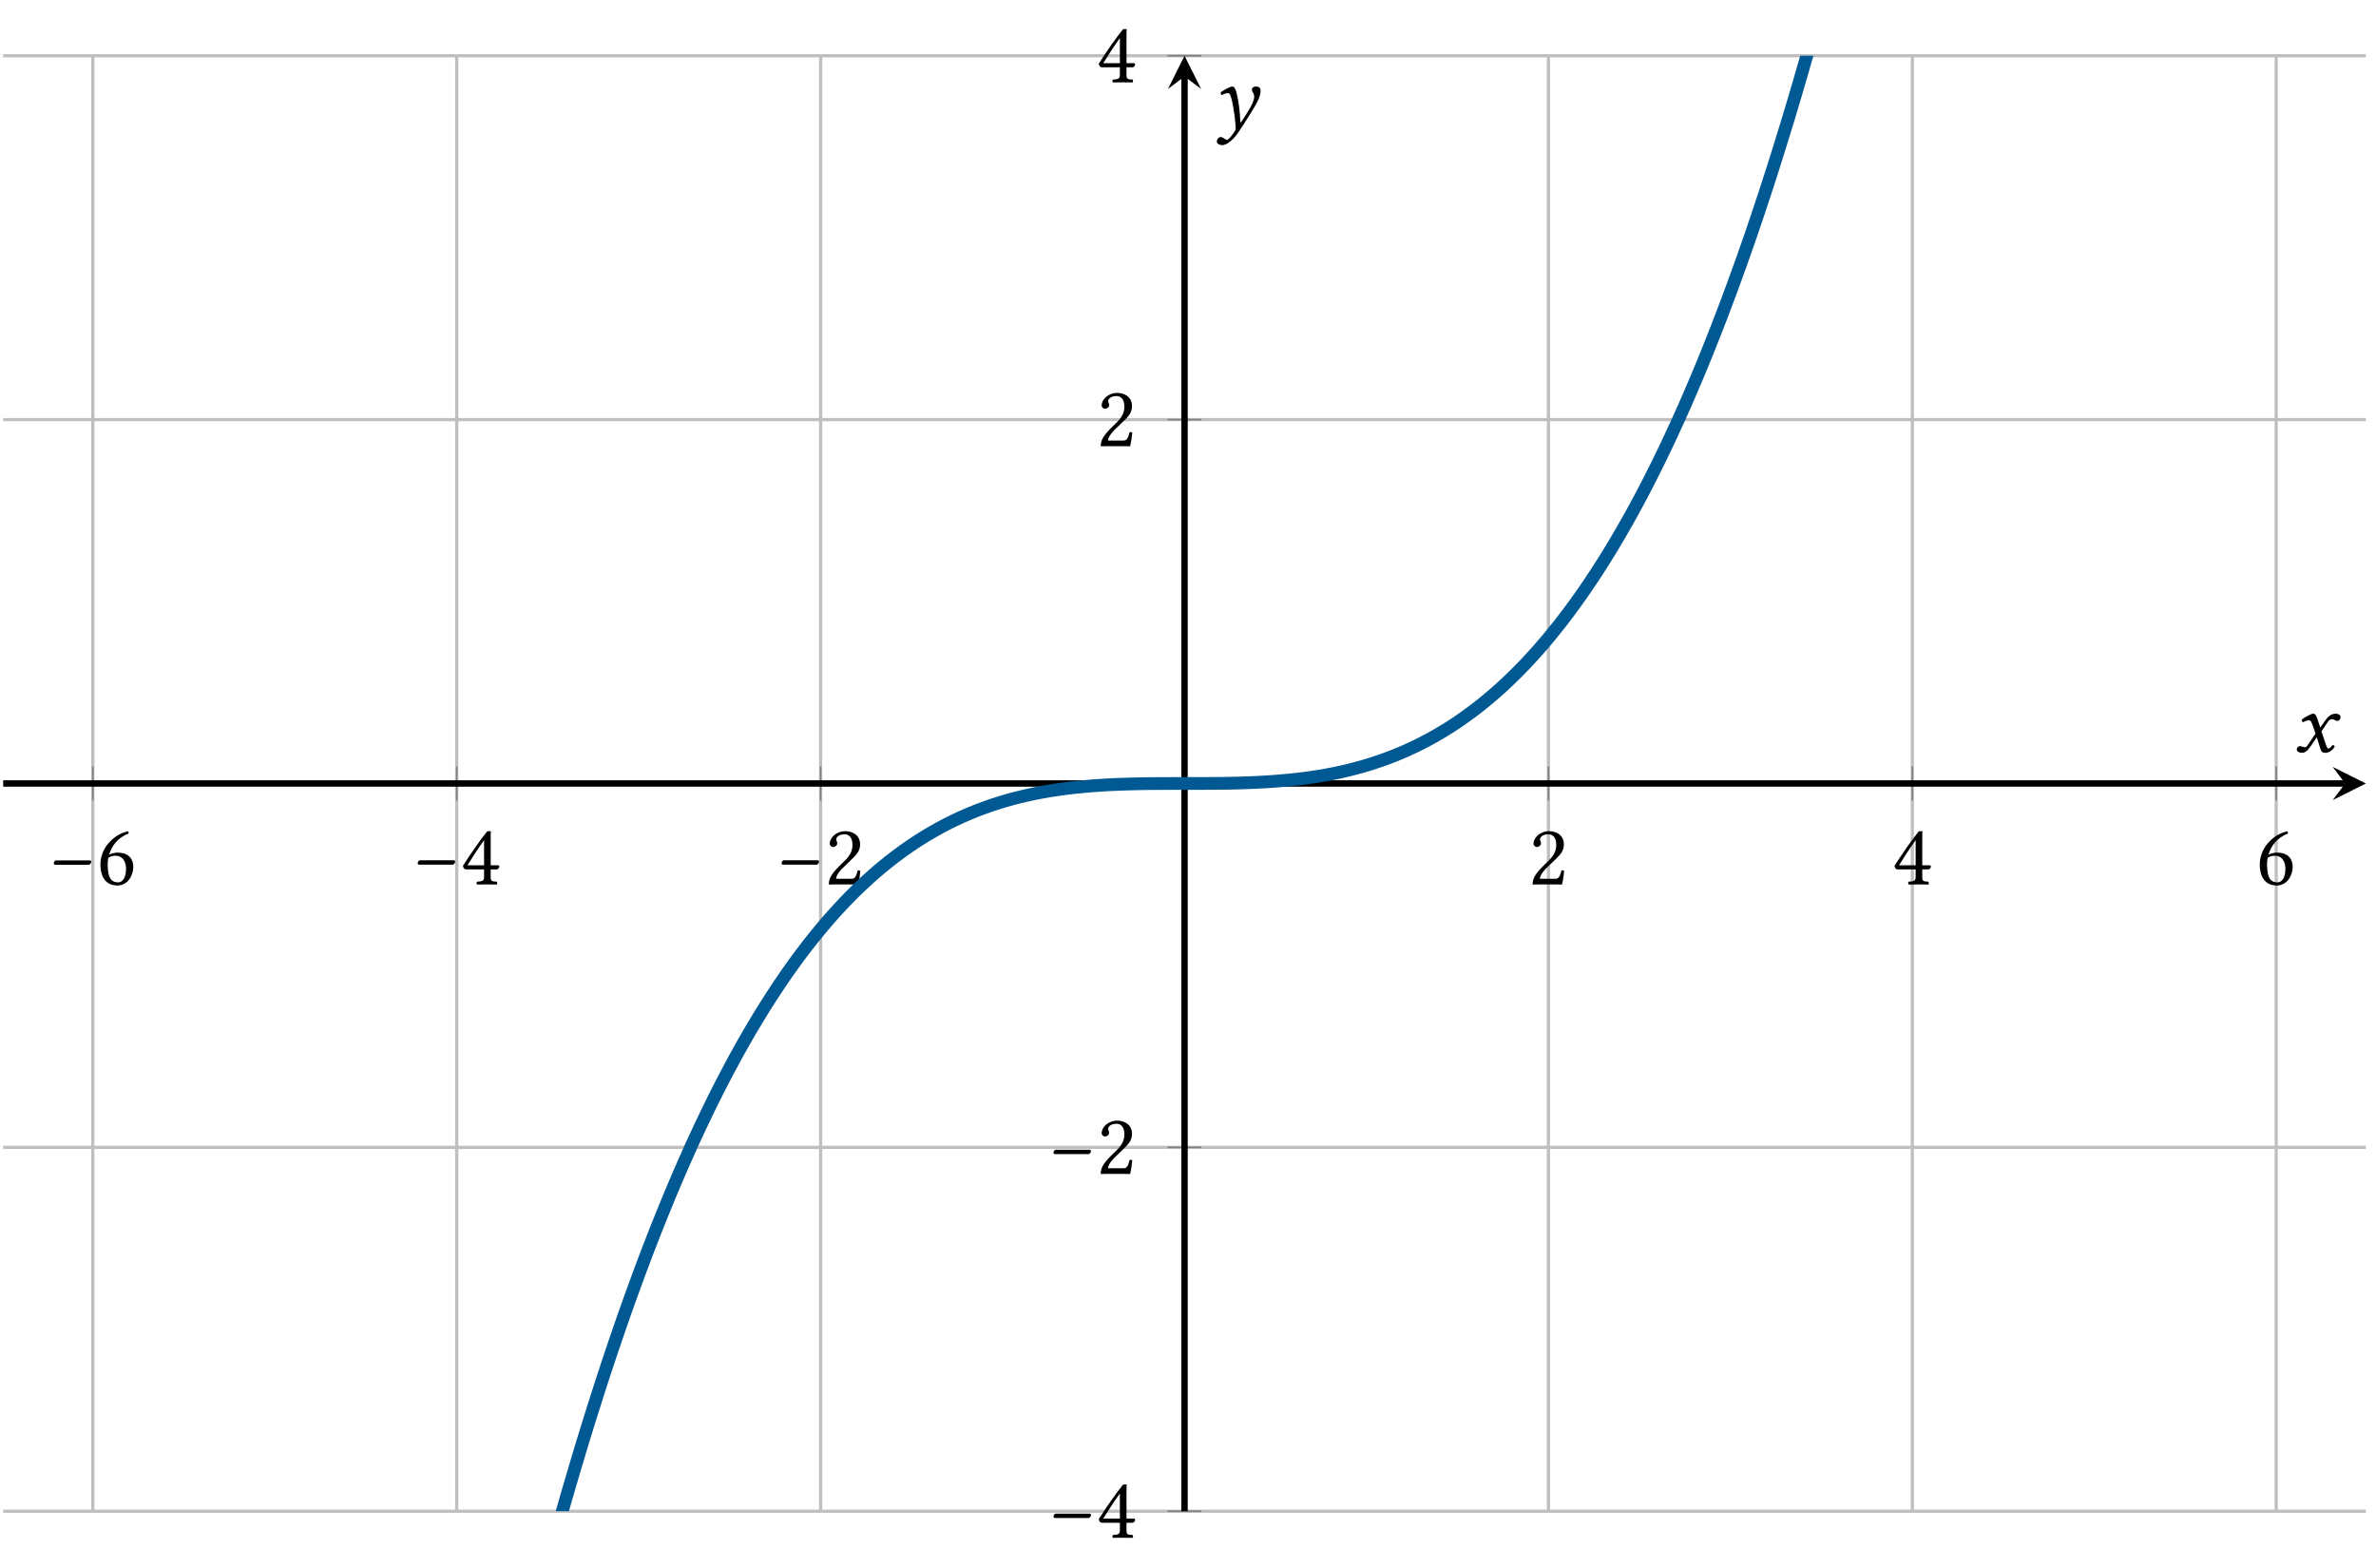 <?xml version="1.0" encoding="UTF-8" standalone="no"?>
<!DOCTYPE svg PUBLIC "-//W3C//DTD SVG 1.1//EN" "http://www.w3.org/Graphics/SVG/1.1/DTD/svg11.dtd">
<svg width="100%" height="100%" viewBox="0 0 297 196" version="1.1" xmlns="http://www.w3.org/2000/svg" xmlns:xlink="http://www.w3.org/1999/xlink" xml:space="preserve" xmlns:serif="http://www.serif.com/" style="fill-rule:evenodd;clip-rule:evenodd;stroke-miterlimit:10;">
    <g transform="matrix(1,0,0,-1,11.605,188.921)">
        <path d="M0,0.003L0,181.948M45.489,0.003L45.489,181.948M90.973,0.003L90.973,181.948M181.95,0.003L181.95,181.948M227.438,0.003L227.438,181.948M272.922,0.003L272.922,181.948" style="fill:none;fill-rule:nonzero;stroke:rgb(191,191,191);stroke-width:0.4px;"/>
    </g>
    <g transform="matrix(1,0,0,-1,11.605,188.921)">
        <path d="M-11.207,-0.001L284.129,-0.001M-11.207,45.487L284.129,45.487M-11.207,136.464L284.129,136.464M-11.207,181.948L284.129,181.948" style="fill:none;fill-rule:nonzero;stroke:rgb(191,191,191);stroke-width:0.4px;"/>
    </g>
    <g transform="matrix(1,0,0,-1,11.605,188.921)">
        <path d="M0,88.851L0,93.101M45.489,88.851L45.489,93.101M90.973,88.851L90.973,93.101M181.95,88.851L181.95,93.101M227.438,88.851L227.438,93.101M272.922,88.851L272.922,93.101" style="fill:none;fill-rule:nonzero;stroke:rgb(127,127,127);stroke-width:0.2px;"/>
    </g>
    <g transform="matrix(1,0,0,-1,11.605,188.921)">
        <path d="M134.336,-0.001L138.586,-0.001M134.336,45.487L138.586,45.487M134.336,136.464L138.586,136.464M134.336,181.948L138.586,181.948" style="fill:none;fill-rule:nonzero;stroke:rgb(127,127,127);stroke-width:0.2px;"/>
    </g>
    <g transform="matrix(1,0,0,-1,11.605,188.921)">
        <path d="M-11.207,90.976L281.54,90.976" style="fill:none;fill-rule:nonzero;stroke:black;stroke-width:0.8px;"/>
    </g>
    <path d="M295.734,97.945L291.59,95.875L293.145,97.945L291.59,100.02" style="fill-rule:nonzero;"/>
    <g transform="matrix(1,0,0,-1,11.605,188.921)">
        <path d="M136.461,0.003L136.461,179.359" style="fill:none;fill-rule:nonzero;stroke:black;stroke-width:0.8px;"/>
    </g>
    <path d="M148.066,6.973L145.996,11.117L148.066,9.563L150.141,11.117" style="fill-rule:nonzero;"/>
    <g>
        <g id="glyph-0-0" transform="matrix(1,0,0,1,6.069,110.574)">
            <path d="M5.047,-2.469C5.188,-2.469 5.344,-2.719 5.344,-2.828C5.344,-2.906 5.297,-3.016 5.188,-3.016L0.922,-3.016C0.797,-3.016 0.656,-2.797 0.656,-2.641C0.656,-2.547 0.719,-2.469 0.813,-2.469L5.047,-2.469Z" style="fill-rule:nonzero;"/>
        </g>
        <g id="glyph-0-1" transform="matrix(1,0,0,1,12.069,110.574)">
            <path d="M1.469,-3.344C1.828,-3.578 2.188,-3.594 2.375,-3.594C3.453,-3.594 3.688,-2.547 3.688,-2C3.688,-0.813 3.234,-0.266 2.688,-0.266C2,-0.266 1.391,-0.625 1.391,-2.5C1.391,-2.734 1.406,-3.031 1.469,-3.344ZM1.578,-3.734C1.859,-4.734 2.563,-5.828 4.016,-6.375C4.016,-6.516 3.969,-6.609 3.875,-6.656C2.781,-6.344 2.109,-5.875 1.5,-5.172C0.813,-4.391 0.484,-3.391 0.484,-2.531C0.484,-0.313 1.734,0.125 2.578,0.125C4,0.125 4.594,-1.266 4.594,-2.203C4.594,-3.141 4.094,-3.984 2.609,-3.984C2.328,-3.984 1.891,-3.891 1.578,-3.734Z" style="fill-rule:nonzero;"/>
        </g>
    </g>
    <g>
        <g id="glyph-0-01" serif:id="glyph-0-0" transform="matrix(1,0,0,1,51.555,110.563)">
            <path d="M5.047,-2.469C5.188,-2.469 5.344,-2.719 5.344,-2.828C5.344,-2.906 5.297,-3.016 5.188,-3.016L0.922,-3.016C0.797,-3.016 0.656,-2.797 0.656,-2.641C0.656,-2.547 0.719,-2.469 0.813,-2.469L5.047,-2.469Z" style="fill-rule:nonzero;"/>
        </g>
        <g id="glyph-0-2" transform="matrix(1,0,0,1,57.555,110.563)">
            <path d="M2.953,-5.531L2.953,-2.391L0.875,-2.391C1.422,-3.281 2.203,-4.5 2.953,-5.531ZM4.688,-2.391L3.781,-2.391L3.781,-5.578C3.781,-6.125 3.781,-6.547 3.813,-6.625L3.781,-6.656L3.438,-6.656C3.359,-6.656 3.297,-6.578 3.266,-6.531C2.578,-5.688 1.297,-3.891 0.313,-2.328C0.344,-2.172 0.406,-1.875 0.734,-1.875L2.953,-1.875L2.953,-0.875C2.953,-0.375 2.547,-0.375 2.078,-0.344C2,-0.266 2,-0.047 2.078,0.016C2.422,0.016 2.859,0 3.359,0C3.781,0 4.203,0.016 4.547,0.016C4.609,-0.047 4.609,-0.266 4.547,-0.344C4.016,-0.375 3.781,-0.359 3.781,-0.875L3.781,-1.875L4.531,-1.875C4.688,-1.875 4.859,-2.078 4.859,-2.219C4.859,-2.328 4.813,-2.391 4.688,-2.391Z" style="fill-rule:nonzero;"/>
        </g>
    </g>
    <g>
        <g id="glyph-0-02" serif:id="glyph-0-0" transform="matrix(1,0,0,1,97.042,110.563)">
            <path d="M5.047,-2.469C5.188,-2.469 5.344,-2.719 5.344,-2.828C5.344,-2.906 5.297,-3.016 5.188,-3.016L0.922,-3.016C0.797,-3.016 0.656,-2.797 0.656,-2.641C0.656,-2.547 0.719,-2.469 0.813,-2.469L5.047,-2.469Z" style="fill-rule:nonzero;"/>
        </g>
        <g id="glyph-0-3" transform="matrix(1,0,0,1,103.042,110.563)">
            <path d="M0.672,-5.109C0.672,-4.875 0.875,-4.672 1.094,-4.672C1.281,-4.672 1.609,-4.859 1.609,-5.109C1.609,-5.203 1.594,-5.266 1.578,-5.344C1.547,-5.422 1.484,-5.516 1.484,-5.609C1.484,-5.875 1.766,-6.266 2.563,-6.266C2.953,-6.266 3.516,-6 3.516,-4.953C3.516,-4.25 3.266,-3.688 2.625,-3.031L1.813,-2.234C0.734,-1.141 0.563,-0.625 0.563,0.016C0.563,0.016 1.125,0 1.469,0L3.375,0C3.734,0 4.234,0.016 4.234,0.016C4.375,-0.563 4.484,-1.375 4.5,-1.703C4.422,-1.75 4.281,-1.781 4.172,-1.75C3.984,-0.984 3.813,-0.703 3.406,-0.703L1.469,-0.703C1.469,-1.234 2.219,-1.969 2.281,-2.031L3.375,-3.094C4,-3.688 4.469,-4.172 4.469,-5C4.469,-6.172 3.516,-6.656 2.625,-6.656C1.422,-6.656 0.672,-5.766 0.672,-5.109Z" style="fill-rule:nonzero;"/>
        </g>
    </g>
    <g id="glyph-0-31" serif:id="glyph-0-3" transform="matrix(1,0,0,1,191.016,110.563)">
        <g>
            <path d="M0.672,-5.109C0.672,-4.875 0.875,-4.672 1.094,-4.672C1.281,-4.672 1.609,-4.859 1.609,-5.109C1.609,-5.203 1.594,-5.266 1.578,-5.344C1.547,-5.422 1.484,-5.516 1.484,-5.609C1.484,-5.875 1.766,-6.266 2.563,-6.266C2.953,-6.266 3.516,-6 3.516,-4.953C3.516,-4.25 3.266,-3.688 2.625,-3.031L1.813,-2.234C0.734,-1.141 0.563,-0.625 0.563,0.016C0.563,0.016 1.125,0 1.469,0L3.375,0C3.734,0 4.234,0.016 4.234,0.016C4.375,-0.563 4.484,-1.375 4.5,-1.703C4.422,-1.75 4.281,-1.781 4.172,-1.75C3.984,-0.984 3.813,-0.703 3.406,-0.703L1.469,-0.703C1.469,-1.234 2.219,-1.969 2.281,-2.031L3.375,-3.094C4,-3.688 4.469,-4.172 4.469,-5C4.469,-6.172 3.516,-6.656 2.625,-6.656C1.422,-6.656 0.672,-5.766 0.672,-5.109Z" style="fill-rule:nonzero;"/>
        </g>
    </g>
    <g id="glyph-0-21" serif:id="glyph-0-2" transform="matrix(1,0,0,1,236.502,110.563)">
        <g>
            <path d="M2.953,-5.531L2.953,-2.391L0.875,-2.391C1.422,-3.281 2.203,-4.5 2.953,-5.531ZM4.688,-2.391L3.781,-2.391L3.781,-5.578C3.781,-6.125 3.781,-6.547 3.813,-6.625L3.781,-6.656L3.438,-6.656C3.359,-6.656 3.297,-6.578 3.266,-6.531C2.578,-5.688 1.297,-3.891 0.313,-2.328C0.344,-2.172 0.406,-1.875 0.734,-1.875L2.953,-1.875L2.953,-0.875C2.953,-0.375 2.547,-0.375 2.078,-0.344C2,-0.266 2,-0.047 2.078,0.016C2.422,0.016 2.859,0 3.359,0C3.781,0 4.203,0.016 4.547,0.016C4.609,-0.047 4.609,-0.266 4.547,-0.344C4.016,-0.375 3.781,-0.359 3.781,-0.875L3.781,-1.875L4.531,-1.875C4.688,-1.875 4.859,-2.078 4.859,-2.219C4.859,-2.328 4.813,-2.391 4.688,-2.391Z" style="fill-rule:nonzero;"/>
        </g>
    </g>
    <g id="glyph-0-11" serif:id="glyph-0-1" transform="matrix(1,0,0,1,281.989,110.574)">
        <g>
            <path d="M1.469,-3.344C1.828,-3.578 2.188,-3.594 2.375,-3.594C3.453,-3.594 3.688,-2.547 3.688,-2C3.688,-0.813 3.234,-0.266 2.688,-0.266C2,-0.266 1.391,-0.625 1.391,-2.5C1.391,-2.734 1.406,-3.031 1.469,-3.344ZM1.578,-3.734C1.859,-4.734 2.563,-5.828 4.016,-6.375C4.016,-6.516 3.969,-6.609 3.875,-6.656C2.781,-6.344 2.109,-5.875 1.5,-5.172C0.813,-4.391 0.484,-3.391 0.484,-2.531C0.484,-0.313 1.734,0.125 2.578,0.125C4,0.125 4.594,-1.266 4.594,-2.203C4.594,-3.141 4.094,-3.984 2.609,-3.984C2.328,-3.984 1.891,-3.891 1.578,-3.734Z" style="fill-rule:nonzero;"/>
        </g>
    </g>
    <g>
        <g id="glyph-0-03" serif:id="glyph-0-0" transform="matrix(1,0,0,1,131.032,192.237)">
            <path d="M5.047,-2.469C5.188,-2.469 5.344,-2.719 5.344,-2.828C5.344,-2.906 5.297,-3.016 5.188,-3.016L0.922,-3.016C0.797,-3.016 0.656,-2.797 0.656,-2.641C0.656,-2.547 0.719,-2.469 0.813,-2.469L5.047,-2.469Z" style="fill-rule:nonzero;"/>
        </g>
        <g id="glyph-0-22" serif:id="glyph-0-2" transform="matrix(1,0,0,1,137.032,192.237)">
            <path d="M2.953,-5.531L2.953,-2.391L0.875,-2.391C1.422,-3.281 2.203,-4.5 2.953,-5.531ZM4.688,-2.391L3.781,-2.391L3.781,-5.578C3.781,-6.125 3.781,-6.547 3.813,-6.625L3.781,-6.656L3.438,-6.656C3.359,-6.656 3.297,-6.578 3.266,-6.531C2.578,-5.688 1.297,-3.891 0.313,-2.328C0.344,-2.172 0.406,-1.875 0.734,-1.875L2.953,-1.875L2.953,-0.875C2.953,-0.375 2.547,-0.375 2.078,-0.344C2,-0.266 2,-0.047 2.078,0.016C2.422,0.016 2.859,0 3.359,0C3.781,0 4.203,0.016 4.547,0.016C4.609,-0.047 4.609,-0.266 4.547,-0.344C4.016,-0.375 3.781,-0.359 3.781,-0.875L3.781,-1.875L4.531,-1.875C4.688,-1.875 4.859,-2.078 4.859,-2.219C4.859,-2.328 4.813,-2.391 4.688,-2.391Z" style="fill-rule:nonzero;"/>
        </g>
    </g>
    <g>
        <g id="glyph-0-04" serif:id="glyph-0-0" transform="matrix(1,0,0,1,131.032,146.75)">
            <path d="M5.047,-2.469C5.188,-2.469 5.344,-2.719 5.344,-2.828C5.344,-2.906 5.297,-3.016 5.188,-3.016L0.922,-3.016C0.797,-3.016 0.656,-2.797 0.656,-2.641C0.656,-2.547 0.719,-2.469 0.813,-2.469L5.047,-2.469Z" style="fill-rule:nonzero;"/>
        </g>
        <g id="glyph-0-32" serif:id="glyph-0-3" transform="matrix(1,0,0,1,137.032,146.75)">
            <path d="M0.672,-5.109C0.672,-4.875 0.875,-4.672 1.094,-4.672C1.281,-4.672 1.609,-4.859 1.609,-5.109C1.609,-5.203 1.594,-5.266 1.578,-5.344C1.547,-5.422 1.484,-5.516 1.484,-5.609C1.484,-5.875 1.766,-6.266 2.563,-6.266C2.953,-6.266 3.516,-6 3.516,-4.953C3.516,-4.25 3.266,-3.688 2.625,-3.031L1.813,-2.234C0.734,-1.141 0.563,-0.625 0.563,0.016C0.563,0.016 1.125,0 1.469,0L3.375,0C3.734,0 4.234,0.016 4.234,0.016C4.375,-0.563 4.484,-1.375 4.5,-1.703C4.422,-1.75 4.281,-1.781 4.172,-1.75C3.984,-0.984 3.813,-0.703 3.406,-0.703L1.469,-0.703C1.469,-1.234 2.219,-1.969 2.281,-2.031L3.375,-3.094C4,-3.688 4.469,-4.172 4.469,-5C4.469,-6.172 3.516,-6.656 2.625,-6.656C1.422,-6.656 0.672,-5.766 0.672,-5.109Z" style="fill-rule:nonzero;"/>
        </g>
    </g>
    <g id="glyph-0-33" serif:id="glyph-0-3" transform="matrix(1,0,0,1,137.032,55.777)">
        <g>
            <path d="M0.672,-5.109C0.672,-4.875 0.875,-4.672 1.094,-4.672C1.281,-4.672 1.609,-4.859 1.609,-5.109C1.609,-5.203 1.594,-5.266 1.578,-5.344C1.547,-5.422 1.484,-5.516 1.484,-5.609C1.484,-5.875 1.766,-6.266 2.563,-6.266C2.953,-6.266 3.516,-6 3.516,-4.953C3.516,-4.25 3.266,-3.688 2.625,-3.031L1.813,-2.234C0.734,-1.141 0.563,-0.625 0.563,0.016C0.563,0.016 1.125,0 1.469,0L3.375,0C3.734,0 4.234,0.016 4.234,0.016C4.375,-0.563 4.484,-1.375 4.5,-1.703C4.422,-1.75 4.281,-1.781 4.172,-1.75C3.984,-0.984 3.813,-0.703 3.406,-0.703L1.469,-0.703C1.469,-1.234 2.219,-1.969 2.281,-2.031L3.375,-3.094C4,-3.688 4.469,-4.172 4.469,-5C4.469,-6.172 3.516,-6.656 2.625,-6.656C1.422,-6.656 0.672,-5.766 0.672,-5.109Z" style="fill-rule:nonzero;"/>
        </g>
    </g>
    <g id="glyph-0-23" serif:id="glyph-0-2" transform="matrix(1,0,0,1,137.032,10.29)">
        <g>
            <path d="M2.953,-5.531L2.953,-2.391L0.875,-2.391C1.422,-3.281 2.203,-4.5 2.953,-5.531ZM4.688,-2.391L3.781,-2.391L3.781,-5.578C3.781,-6.125 3.781,-6.547 3.813,-6.625L3.781,-6.656L3.438,-6.656C3.359,-6.656 3.297,-6.578 3.266,-6.531C2.578,-5.688 1.297,-3.891 0.313,-2.328C0.344,-2.172 0.406,-1.875 0.734,-1.875L2.953,-1.875L2.953,-0.875C2.953,-0.375 2.547,-0.375 2.078,-0.344C2,-0.266 2,-0.047 2.078,0.016C2.422,0.016 2.859,0 3.359,0C3.781,0 4.203,0.016 4.547,0.016C4.609,-0.047 4.609,-0.266 4.547,-0.344C4.016,-0.375 3.781,-0.359 3.781,-0.875L3.781,-1.875L4.531,-1.875C4.688,-1.875 4.859,-2.078 4.859,-2.219C4.859,-2.328 4.813,-2.391 4.688,-2.391Z" style="fill-rule:nonzero;"/>
        </g>
    </g>
    <g>
        <clipPath id="_clip1">
            <rect x="0.398" y="6.973" width="295.336" height="181.945"/>
        </clipPath>
        <g clip-path="url(#_clip1)">
            <g transform="matrix(1,0,0,-1,11.605,188.921)">
                <path d="M0,-400.294L0.915,-390.501L1.825,-380.841L2.739,-371.309L3.653,-361.907L4.563,-352.634L5.477,-343.485L6.391,-334.466L7.301,-325.575L8.215,-316.806L9.129,-308.157L10.04,-299.638L10.954,-291.235L11.868,-282.958L12.778,-274.802L13.692,-266.763L14.606,-258.841L15.516,-251.04L16.43,-243.352L17.344,-235.782L18.254,-228.329L19.168,-220.989L20.083,-213.763L20.993,-206.649L21.907,-199.645L22.821,-192.755L23.731,-185.974L24.645,-179.298L25.559,-172.735L26.473,-166.274L27.383,-159.923L28.297,-153.677L29.211,-147.536L30.122,-141.497L31.036,-135.563L31.95,-129.731L32.86,-123.997L33.774,-118.364L34.688,-112.833L35.598,-107.399L36.512,-102.059L37.426,-96.821L38.336,-91.677L39.25,-86.626L40.165,-81.669L41.075,-76.806L41.989,-72.036L42.903,-67.356L43.813,-62.767L44.727,-58.267L45.641,-53.856L46.551,-49.532L47.465,-45.298L48.379,-41.145L49.29,-37.083L50.204,-33.102L51.118,-29.204L52.028,-25.388L52.942,-21.657L53.856,-18.005L54.77,-14.431L55.68,-10.934L56.594,-7.52L57.508,-4.181L58.418,-0.919L59.333,2.269L60.247,5.378L61.157,8.417L62.071,11.386L62.985,14.276L63.895,17.101L64.809,19.855L65.723,22.538L66.633,25.151L67.547,27.698L68.461,30.183L69.372,32.597L70.286,34.948L71.2,37.234L72.11,39.456L73.024,41.62L73.938,43.718L74.848,45.757L75.762,47.737L76.676,49.659L77.586,51.523L78.5,53.331L79.415,55.081L80.325,56.776L81.239,58.417L82.153,60.007L83.067,61.542L83.977,63.026L84.891,64.456L85.805,65.843L86.715,67.175L87.629,68.46L88.543,69.702L89.454,70.894L90.368,72.042L91.282,73.144L92.192,74.202L93.106,75.218L94.02,76.194L94.93,77.128L95.844,78.019L96.758,78.874L97.668,79.691L98.583,80.468L99.497,81.21L100.407,81.913L101.321,82.585L102.235,83.222L103.145,83.827L104.059,84.398L104.973,84.937L105.883,85.448L106.797,85.929L107.711,86.382L108.625,86.804L109.536,87.202L110.45,87.573L111.364,87.917L112.274,88.241L113.188,88.538L114.102,88.816L115.012,89.069L115.926,89.3L116.84,89.515L117.75,89.71L118.665,89.886L119.579,90.046L120.489,90.187L121.403,90.316L122.317,90.429L123.227,90.526L124.141,90.612L125.055,90.691L125.965,90.753L126.879,90.808L127.793,90.851L128.704,90.886L129.618,90.913L130.532,90.937L131.442,90.952L132.356,90.964L133.27,90.968L134.18,90.972L135.094,90.976L137.833,90.976L139.661,90.984L140.571,90.991L141.485,90.999L142.399,91.015L143.309,91.038L144.223,91.066L145.137,91.101L146.047,91.148L146.961,91.198L147.875,91.265L148.786,91.339L149.7,91.425L150.614,91.523L151.524,91.636L152.438,91.765L153.352,91.905L154.262,92.066L155.176,92.241L156.09,92.437L157,92.651L157.915,92.886L158.829,93.14L159.739,93.413L160.653,93.714L161.567,94.034L162.477,94.378L163.391,94.749L164.305,95.148L165.219,95.573L166.129,96.023L167.043,96.503L167.958,97.015L168.868,97.554L169.782,98.124L170.696,98.73L171.606,99.366L172.52,100.038L173.434,100.741L174.344,101.484L175.258,102.261L176.172,103.077L177.083,103.933L177.997,104.827L178.911,105.757L179.821,106.734L180.735,107.749L181.649,108.808L182.559,109.913L183.473,111.058L184.387,112.253L185.297,113.491L186.211,114.776L187.125,116.112L188.036,117.495L188.95,118.929L189.864,120.409L190.774,121.948L191.688,123.534L192.602,125.175L193.516,126.87L194.426,128.62L195.34,130.429L196.254,132.292L197.165,134.214L198.079,136.194L198.993,138.234L199.903,140.335L200.817,142.495L201.731,144.718L202.641,147.003L203.555,149.355L204.469,151.773L205.379,154.253L206.293,156.8L207.208,159.413L208.118,162.097L209.032,164.851L209.946,167.675L210.856,170.569L211.77,173.534L212.684,176.573L213.594,179.687L214.508,182.87L215.422,186.136L216.333,189.472L217.247,192.89L218.161,196.382L219.071,199.956L219.985,203.609L220.899,207.343L221.813,211.155L222.723,215.054L223.637,219.034L224.551,223.101L225.461,227.249L226.375,231.487L227.29,235.808L228.2,240.218L229.114,244.718L230.028,249.308L230.938,253.987L231.852,258.757L232.766,263.62L233.676,268.577L234.59,273.628L235.504,278.773L236.415,284.011L237.329,289.351L238.243,294.784L239.153,300.316L240.067,305.948L240.981,311.683L241.891,317.515L242.805,323.448L243.719,329.487L244.629,335.628L245.543,341.878L246.458,348.23L247.368,354.687L248.282,361.249L249.196,367.925L250.11,374.706L251.02,381.597L251.934,388.601L252.848,395.714L253.758,402.941L254.672,410.28L255.586,417.737L256.497,425.304L257.411,432.991L258.325,440.792L259.235,448.714L260.149,456.753L261.063,464.909L261.973,473.191L262.887,481.589L263.801,490.112L264.711,498.757L265.625,507.526L266.54,516.421L267.45,525.441L268.364,534.585L269.278,543.859L270.188,553.261L271.102,562.792L272.016,572.452L272.926,582.245" style="fill:none;fill-rule:nonzero;stroke:rgb(0,89,147);stroke-width:1.59px;"/>
            </g>
        </g>
    </g>
    <g id="glyph-0-4" transform="matrix(1,0,0,1,286.879,94.003)">
        <g>
            <path d="M2.188,-3.375L2.563,-2.297L1.547,-0.797C1.422,-0.625 1.313,-0.594 1.25,-0.594C1.156,-0.594 1.031,-0.609 0.953,-0.656C0.844,-0.703 0.734,-0.719 0.625,-0.719C0.391,-0.719 0.219,-0.547 0.219,-0.313C0.219,-0.016 0.594,0.109 0.844,0.109C1.219,0.109 1.484,-0.047 1.969,-0.734L2.719,-1.828L3.141,-0.5C3.266,-0.063 3.391,0.109 3.766,0.109C4.141,0.109 4.625,-0.094 4.969,-0.672C4.922,-0.766 4.828,-0.844 4.703,-0.875C4.422,-0.516 4.281,-0.422 4.156,-0.422C4.063,-0.422 3.984,-0.563 3.891,-0.828L3.297,-2.578L4.141,-3.813C4.297,-4.063 4.563,-4.094 4.641,-4.094C4.734,-4.094 4.875,-4.063 4.969,-3.984C5.047,-3.922 5.219,-3.875 5.328,-3.875C5.484,-3.875 5.688,-4.094 5.688,-4.359C5.688,-4.625 5.391,-4.781 5.141,-4.781C4.594,-4.781 4.234,-4.594 3.703,-3.828L3.156,-3.047L2.844,-4C2.656,-4.563 2.547,-4.781 2.266,-4.781C2,-4.781 1.203,-4.328 0.828,-4.047C0.844,-3.922 0.891,-3.797 0.969,-3.703C1.094,-3.781 1.469,-3.953 1.672,-3.953C1.828,-3.953 1.938,-3.922 1.984,-3.828C2.047,-3.734 2.109,-3.563 2.188,-3.375Z" style="fill-rule:nonzero;"/>
        </g>
    </g>
    <g id="glyph-0-5" transform="matrix(1,0,0,1,151.901,15.599)">
        <g>
            <path d="M3.516,0C3.734,-0.344 5.063,-2.375 5.375,-3.109C5.547,-3.484 5.672,-3.875 5.672,-4.266C5.672,-4.578 5.516,-4.781 5.094,-4.781C4.781,-4.781 4.594,-4.641 4.594,-4.391C4.594,-4.313 4.609,-4.203 4.641,-4.156C4.828,-3.906 4.875,-3.672 4.875,-3.5C4.875,-3.016 4.438,-2.203 4.063,-1.609C4.063,-1.609 3.5,-0.703 3.219,-0.297L3.141,-0.328C3.078,-1.609 3,-2.625 2.672,-3.984C2.516,-4.563 2.375,-4.781 2.109,-4.781C1.859,-4.781 1.047,-4.328 0.672,-4.047C0.688,-3.922 0.719,-3.797 0.813,-3.703C0.938,-3.781 1.297,-3.953 1.531,-3.953C1.672,-3.953 1.781,-3.922 1.828,-3.828C1.875,-3.734 1.938,-3.563 2,-3.375C2.328,-2.25 2.656,0.406 2.531,0.672C2.078,1.406 1.625,1.891 1.469,1.891C1.359,1.891 1.156,1.75 1.094,1.688C1.016,1.625 0.797,1.531 0.703,1.531C0.484,1.531 0.203,1.75 0.203,2.094C0.203,2.453 0.688,2.547 0.875,2.547C1.453,2.547 2.328,1.859 3.016,0.766L3.516,0Z" style="fill-rule:nonzero;"/>
        </g>
    </g>
</svg>
